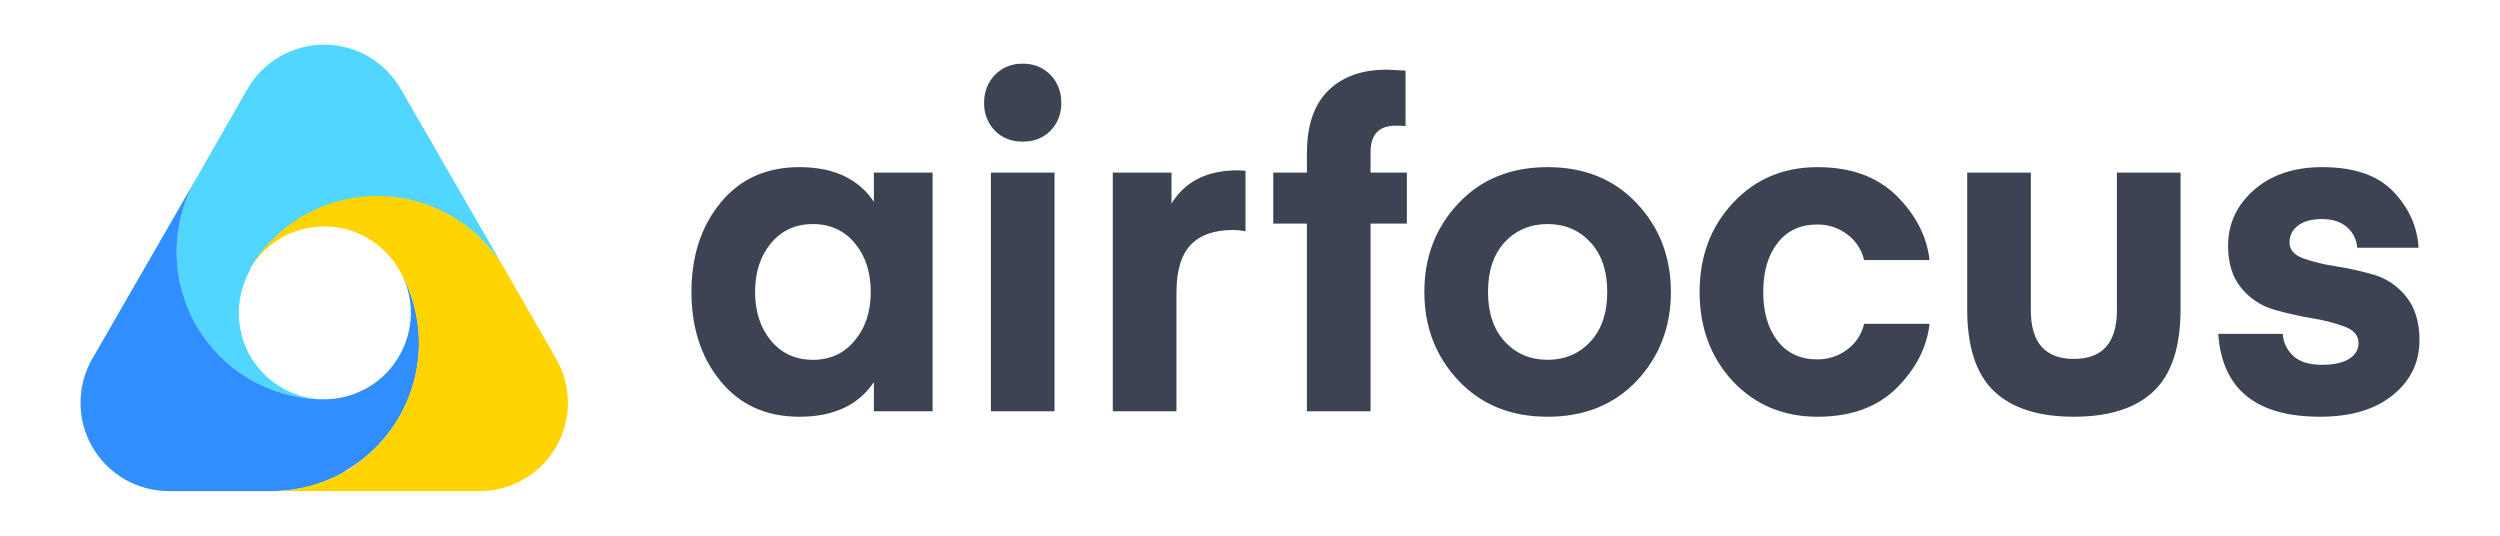 <svg width="224" height="48" viewBox="0 0 224 48" fill="none" xmlns="http://www.w3.org/2000/svg">
<path d="M78.3 15.464H83.561V36.85H78.3V34.238C76.908 36.306 74.685 37.34 71.633 37.34C68.66 37.34 66.304 36.279 64.564 34.156C62.823 32.034 61.953 29.368 61.953 26.158C61.953 22.947 62.823 20.281 64.564 18.159C66.304 16.037 68.66 14.975 71.633 14.975C74.685 14.975 76.908 16.009 78.3 18.077V15.464ZM76.573 30.524C77.537 29.381 78.019 27.926 78.019 26.157C78.019 24.388 77.544 22.933 76.593 21.791C75.642 20.648 74.391 20.076 72.838 20.076C71.285 20.076 70.033 20.648 69.082 21.791C68.132 22.933 67.656 24.389 67.656 26.158C67.656 27.927 68.132 29.382 69.082 30.525C70.033 31.668 71.284 32.239 72.837 32.239C74.39 32.239 75.636 31.668 76.573 30.524ZM94.125 11.71C93.482 12.363 92.652 12.69 91.634 12.69C90.617 12.69 89.787 12.363 89.144 11.71C88.825 11.384 88.575 10.995 88.409 10.566C88.243 10.138 88.165 9.68 88.18 9.22C88.166 8.758 88.245 8.297 88.41 7.866C88.576 7.434 88.826 7.041 89.144 6.711C89.469 6.378 89.858 6.117 90.286 5.945C90.715 5.773 91.174 5.693 91.634 5.711C92.095 5.693 92.554 5.773 92.983 5.945C93.411 6.117 93.8 6.378 94.124 6.711C94.443 7.041 94.693 7.434 94.858 7.866C95.024 8.297 95.102 8.758 95.088 9.22C95.103 9.68 95.026 10.138 94.86 10.566C94.694 10.995 94.444 11.384 94.125 11.71V11.71ZM88.783 36.85V15.464H94.486V36.85H88.783ZM111.596 15.301V20.729C111.226 20.651 110.849 20.61 110.471 20.607C108.785 20.607 107.519 21.056 106.676 21.954C105.832 22.852 105.411 24.266 105.411 26.198V36.85H99.707V15.464H104.968V18.24C106.173 16.254 108.155 15.261 110.912 15.261L111.596 15.301ZM122.802 15.465H126.055V20.035H122.802V36.85H117.099V20.035H114.085V15.464H117.099V13.751C117.099 11.247 117.735 9.37 119.007 8.118C120.279 6.867 122.026 6.241 124.249 6.241L125.936 6.323V11.302C125.642 11.267 125.347 11.254 125.052 11.261C123.552 11.261 122.803 12.05 122.803 13.628L122.802 15.465ZM146.659 34.116C144.624 36.265 141.96 37.34 138.666 37.34C135.373 37.34 132.709 36.258 130.674 34.096C128.639 31.932 127.621 29.286 127.621 26.158C127.621 23.029 128.638 20.383 130.673 18.219C132.709 16.056 135.373 14.975 138.666 14.975C141.96 14.975 144.624 16.056 146.659 18.219C148.694 20.382 149.711 23.029 149.711 26.158C149.711 29.287 148.694 31.94 146.659 34.116ZM134.811 21.709C133.82 22.797 133.325 24.28 133.325 26.157C133.325 28.035 133.827 29.518 134.832 30.606C135.837 31.694 137.115 32.238 138.668 32.238C140.22 32.238 141.498 31.694 142.503 30.606C143.507 29.517 144.01 28.035 144.01 26.157C144.011 24.28 143.509 22.797 142.503 21.709C141.499 20.62 140.221 20.076 138.668 20.076C137.115 20.076 135.829 20.62 134.811 21.709ZM155.254 34.156C153.273 32.007 152.283 29.341 152.283 26.158C152.283 22.975 153.28 20.316 155.275 18.18C157.27 16.044 159.794 14.976 162.846 14.976C165.845 14.976 168.208 15.833 169.935 17.547C171.662 19.261 172.646 21.179 172.887 23.302H167.022C166.813 22.383 166.285 21.572 165.536 21.015C164.75 20.414 163.789 20.098 162.805 20.118C161.306 20.118 160.127 20.669 159.27 21.771C158.413 22.873 157.984 24.335 157.985 26.158C157.985 27.981 158.414 29.443 159.271 30.545C160.127 31.647 161.306 32.198 162.806 32.198C163.789 32.218 164.751 31.902 165.537 31.3C166.286 30.744 166.813 29.933 167.023 29.015H172.887C172.646 31.137 171.662 33.055 169.935 34.769C168.208 36.483 165.845 37.34 162.846 37.341C159.793 37.34 157.262 36.279 155.254 34.156ZM192.968 35.054C191.363 36.578 188.979 37.339 185.819 37.339C182.661 37.339 180.276 36.578 178.67 35.054C177.063 33.531 176.261 31.082 176.261 27.708V15.464H181.963V27.79C181.963 30.701 183.248 32.157 185.819 32.157C188.389 32.157 189.675 30.701 189.675 27.79V15.464H195.378V27.708C195.378 31.082 194.574 33.531 192.968 35.054V35.054ZM207.87 37.339C202.139 37.339 199.099 34.864 198.753 29.912H204.537C204.557 30.289 204.65 30.658 204.812 30.998C204.975 31.338 205.201 31.642 205.481 31.891C206.055 32.422 206.906 32.687 208.03 32.687C209.102 32.687 209.918 32.51 210.48 32.156C211.043 31.803 211.324 31.327 211.324 30.728C211.324 30.075 210.922 29.592 210.119 29.279C209.175 28.929 208.2 28.677 207.207 28.524C206.05 28.329 204.903 28.071 203.773 27.749C202.627 27.426 201.605 26.757 200.841 25.831C200.037 24.878 199.635 23.613 199.635 22.035C199.635 20.049 200.411 18.376 201.965 17.015C203.518 15.655 205.552 14.975 208.07 14.975C210.935 14.975 213.064 15.709 214.456 17.178C215.848 18.648 216.597 20.321 216.705 22.198H211.203C211.181 21.846 211.091 21.502 210.935 21.186C210.78 20.871 210.564 20.59 210.299 20.362C209.75 19.872 208.994 19.627 208.03 19.627C207.119 19.627 206.41 19.825 205.9 20.219C205.664 20.386 205.471 20.609 205.338 20.868C205.204 21.128 205.136 21.416 205.138 21.709C205.138 22.362 205.539 22.838 206.343 23.137C207.287 23.472 208.263 23.711 209.255 23.851C210.407 24.031 211.546 24.284 212.668 24.607C213.815 24.938 214.832 25.623 215.58 26.565C216.384 27.545 216.785 28.851 216.785 30.483C216.785 32.469 215.989 34.109 214.396 35.401C212.803 36.694 210.627 37.34 207.868 37.34L207.87 37.339Z" fill="#3C4453"/>
<path d="M45.072 23.855C43.863 21.936 42.185 20.358 40.195 19.27C38.206 18.181 35.972 17.619 33.704 17.635C31.437 17.652 29.211 18.247 27.238 19.365C25.265 20.483 23.61 22.085 22.43 24.022V24.155C21.77 25.308 21.415 26.61 21.397 27.938C21.38 29.266 21.701 30.577 22.33 31.747C22.959 32.897 23.869 33.87 24.975 34.575C26.081 35.279 27.347 35.692 28.656 35.776C26.402 35.709 24.202 35.066 22.266 33.909C20.33 32.751 18.723 31.118 17.596 29.164C16.47 27.21 15.863 25 15.831 22.745C15.8 20.49 16.346 18.265 17.418 16.28L22.18 7.956C22.876 6.753 23.876 5.754 25.08 5.06C26.284 4.365 27.649 4 29.039 4C30.429 4 31.794 4.365 32.998 5.06C34.202 5.754 35.202 6.753 35.898 7.956L45.072 23.855Z" fill="#51D7FF"/>
<path d="M30.937 42.235C29.037 43.339 26.89 43.946 24.694 44H15.121C13.732 44 12.367 43.634 11.165 42.939C9.963 42.244 8.964 41.245 8.271 40.041C7.577 38.838 7.213 37.473 7.214 36.084C7.215 34.696 7.582 33.331 8.278 32.13L17.418 16.28C16.346 18.264 15.8 20.49 15.831 22.745C15.862 25 16.47 27.21 17.596 29.164C18.723 31.118 20.33 32.751 22.266 33.908C24.202 35.066 26.402 35.709 28.656 35.776H29.056C30.399 35.776 31.719 35.426 32.885 34.76C34.059 34.102 35.036 33.142 35.715 31.98C36.409 30.827 36.788 29.512 36.814 28.167C36.832 26.827 36.511 25.504 35.882 24.321C37.571 27.362 37.994 30.945 37.059 34.295C36.124 37.646 33.907 40.492 30.887 42.219L30.937 42.235Z" fill="#318EFF"/>
<path d="M42.991 44H24.677C26.95 43.933 29.168 43.285 31.12 42.119C33.063 40.94 34.671 39.284 35.793 37.309C36.915 35.333 37.513 33.103 37.53 30.831C37.538 28.56 36.965 26.325 35.865 24.338C35.21 23.139 34.251 22.134 33.085 21.424C31.928 20.708 30.599 20.317 29.239 20.292C27.877 20.263 26.531 20.592 25.335 21.246C24.14 21.901 23.138 22.858 22.43 24.022C23.595 22.066 25.244 20.444 27.219 19.311C29.194 18.18 31.427 17.576 33.704 17.559C35.98 17.543 38.222 18.113 40.214 19.216C42.205 20.319 43.878 21.917 45.072 23.855L49.85 32.179C50.534 33.381 50.891 34.742 50.886 36.124C50.88 37.508 50.511 38.865 49.817 40.061C49.123 41.257 48.128 42.25 46.93 42.941C45.732 43.633 44.374 43.998 42.991 44Z" fill="#FFD400"/>
</svg>

